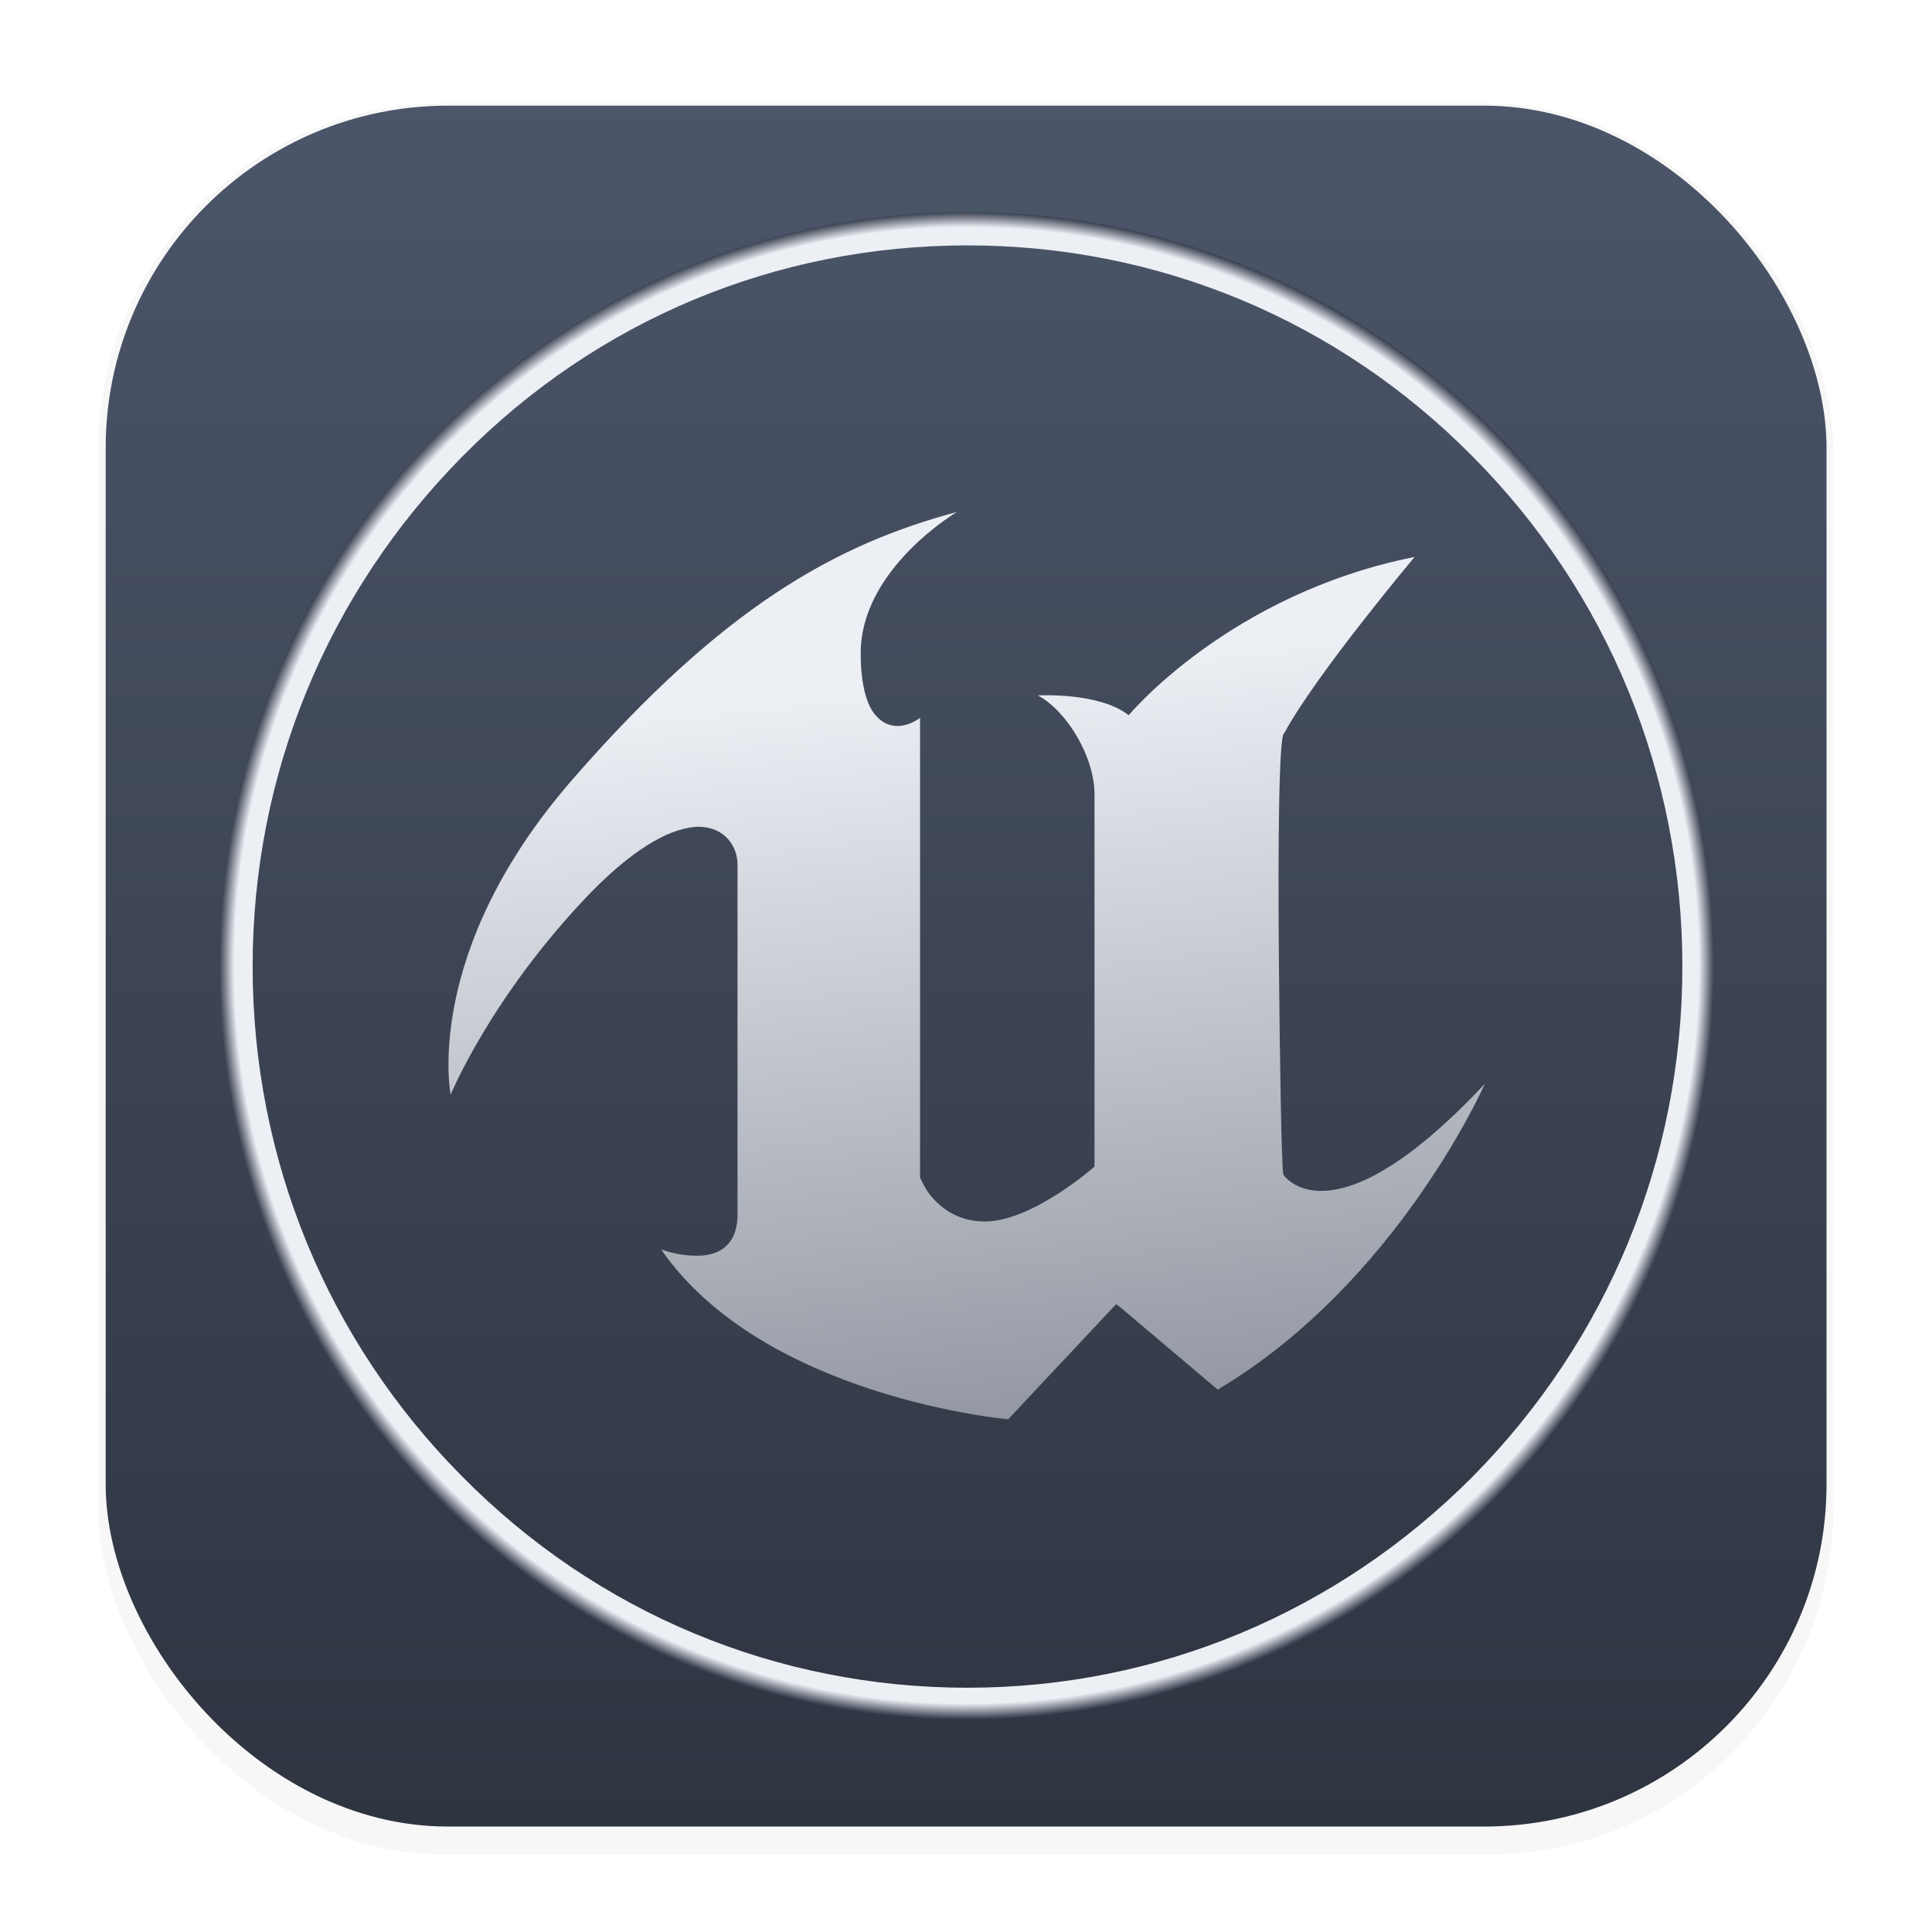 <svg id="svg30" width="64" height="64" version="1.1" xmlns="http://www.w3.org/2000/svg" xmlns:xlink="http://www.w3.org/1999/xlink">
 <defs id="defs14">
  <path id="SVGID_1_" d="m152 110.2c-3 0-4.2-1.8-4.2-1.8-0.2-0.8-0.4-12.7-0.5-24.5-0.1-12.3 0-24.5 0.6-24.6 3.5-6.5 14.5-19.6 14.5-19.6-20.6 4.1-31.8 17.6-31.8 17.6-3.3-2.6-10.1-2.2-10.1-2.2 3.2 1.7 6.3 6.8 6.3 11v41.4s-6.9 6.1-12.2 6.1c-3.2 0-5.1-1.7-6.2-3.1-0.7-1-1-1.8-1-1.8v-51.1c-0.7 0.5-1.6 0.9-2.5 0.9-1.1 0-2.3-0.6-3.1-2.2-0.6-1.3-1-3.1-1-5.9 0-9.4 10.7-15.7 10.7-15.7-13.5 3.6-26.1 10.6-42.8 29.8s-13.5 35-13.5 35 4.5-11 15.6-22.5c5.3-5.4 9.2-7.2 11.9-7.3 3 0 4.4 2.2 4.4 4.2v38.9c0 3.8-2.5 4.7-4.8 4.6-1.9 0-3.7-0.7-3.7-0.7 11.4 16.5 38.6 18.9 38.6 18.9l12-12.8 0.3 0.2 11 9.3c20-11.9 29.7-34 29.7-34-9.1 9.7-14.8 11.9-18.2 11.9"/>
  <rect id="SVGID_3_" x="-46.8" y="-94.5" width="705.6" height="470.4"/>
  <path id="SVGID_5_" d="m115.6 5.2c21.2 0 41.2 8.3 56.2 23.5 15 15.1 23.3 35.3 23.3 56.7s-8.3 41.5-23.3 56.7c-15 15.1-35 23.5-56.2 23.5s-41.2-8.3-56.2-23.5c-15-15.1-23.3-35.3-23.3-56.7s8.3-41.5 23.3-56.7 34.9-23.5 56.2-23.5m0-3.7c-46 0-83.2 37.5-83.2 83.8s37.2 83.8 83.1 83.8 83.1-37.5 83.1-83.8c0.1-46.3-37.1-83.8-83-83.8"/>
  <rect id="SVGID_7_" x="-46.8" y="-94.5" width="705.6" height="470.4"/>
  <path id="SVGID_35_" d="m18.9 213.3c-2.3 0-4.3-0.1-6.1-0.2-1.7-0.1-3.2-0.3-4.5-0.6s-2.3-0.7-3.1-1.2-1.5-1.2-2-1.9c-0.5-0.8-0.8-1.7-1-2.8s-0.3-2.3-0.3-3.7v-18.4h8.4v15.7c0 1 0 1.8 0.1 2.5s0.2 1.3 0.4 1.8 0.5 0.9 0.9 1.2 0.9 0.5 1.6 0.7c0.6 0.2 1.4 0.3 2.4 0.3 0.9 0.1 2.1 0.1 3.4 0.1h0.7c1.3 0 2.4 0 3.4-0.1 0.9-0.1 1.7-0.2 2.4-0.3 0.6-0.2 1.2-0.4 1.6-0.7s0.7-0.7 0.9-1.2 0.3-1.1 0.4-1.8 0.1-1.5 0.1-2.5v-15.7h8.4v18.4c0 1.4-0.1 2.6-0.3 3.7s-0.5 2-1 2.8-1.1 1.4-2 1.9c-0.8 0.5-1.9 0.9-3.1 1.2-1.3 0.3-2.8 0.5-4.5 0.6-1.8 0.1-3.8 0.2-6.1 0.2h-1.1z"/>
  <rect id="SVGID_37_" x="-46.8" y="-94.5" width="705.6" height="470.4"/>
  <path id="SVGID_43_" d="m119.6 213h-8.3v-2.3c0-0.8 0-1.5-0.1-2.2-0.1-0.6-0.2-1.1-0.4-1.5s-0.5-0.8-0.9-1c-0.4-0.3-0.9-0.4-1.6-0.6-0.6-0.1-1.4-0.2-2.4-0.3-0.9 0-2.1-0.1-3.4-0.1h-8.4v7.9h-8.3v-28.5h22.2c2.3 0 4.2 0.1 5.7 0.4s2.7 0.8 3.5 1.4c0.9 0.7 1.5 1.6 1.8 2.7s0.5 2.5 0.5 4.1v1c0 1.1-0.1 2.1-0.3 2.9s-0.5 1.6-0.9 2.2-0.9 1.1-1.5 1.5-1.4 0.7-2.3 0.9v0.2c1 0.2 1.8 0.4 2.5 0.6 0.6 0.3 1.1 0.6 1.5 1.1s0.6 1.2 0.7 2 0.2 1.8 0.2 3.1v4.5zm-15-14.1c1.4 0 2.6 0 3.5-0.1s1.5-0.3 2-0.6c0.4-0.3 0.7-0.7 0.9-1.2 0.1-0.5 0.2-1.2 0.2-2v-0.5c0-0.8-0.1-1.5-0.2-2s-0.4-0.9-0.9-1.1c-0.5-0.3-1.1-0.4-2-0.5s-2-0.1-3.4-0.1h-10.5v8.1h10.4z"/>
  <polygon id="SVGID_47_" points="156.1 213 125 213 125 184.5 155.6 184.5 155.6 190.8 133.4 190.8 133.4 195.6 154.4 195.6 154.4 201.6 133.4 201.6 133.4 206.5 156.1 206.5"/>
  <radialGradient id="radialGradient1619" cx="115.5" cy="85.3" r="83.1" gradientTransform="matrix(1 0 0 1.008 0 -.718)" gradientUnits="userSpaceOnUse">
   <stop id="stop1607" style="stop-color:#eceff4" offset=".98"/>
   <stop id="stop1609" style="stop-color:#3b4252" offset="1"/>
  </radialGradient>
  <linearGradient id="linearGradient3597" x1="88.174" x2="106.49" y1="55.582" y2="218.649" gradientUnits="userSpaceOnUse">
   <stop id="stop3591" style="stop-color:#eceff4" offset="0"/>
   <stop id="stop3593" style="stop-color:#3b4252" offset="1"/>
  </linearGradient>
  <filter id="filter1178" x="-.048" y="-.048" width="1.096" height="1.096" color-interpolation-filters="sRGB">
   <feGaussianBlur id="feGaussianBlur1243" stdDeviation="0.307"/>
  </filter>
  <linearGradient id="linearGradient1340" x1="8.501" x2="8.489" y1="16.007" y2=".794" gradientUnits="userSpaceOnUse">
   <stop id="stop1246" stop-color="#2e3440" offset="0"/>
   <stop id="stop1248" stop-color="#4c566a" offset="1"/>
  </linearGradient>
 </defs>
 <rect id="rect16" width="64" height="64" rx="0" ry="0" fill="none" style="paint-order:stroke fill markers"/>
 <circle id="circle22" cx="32.02" cy="32.044" r="30.001" fill="none"/>
 <style id="style192" type="text/css">.st0{clip-path:url(#SVGID_2_);}
	.st1{clip-path:url(#SVGID_4_);fill:#2E2E2C;}
	.st2{clip-path:url(#SVGID_6_);}
	.st3{clip-path:url(#SVGID_8_);fill:#2E2E2C;}
	.st4{clip-path:url(#SVGID_10_);}
	.st5{clip-path:url(#SVGID_12_);fill:#2E2E2C;}
	.st6{clip-path:url(#SVGID_14_);}
	.st7{clip-path:url(#SVGID_16_);fill:#2E2E2C;}
	.st8{clip-path:url(#SVGID_18_);}
	.st9{clip-path:url(#SVGID_20_);fill:#2E2E2C;}
	.st10{clip-path:url(#SVGID_22_);}
	.st11{clip-path:url(#SVGID_24_);enable-background:new    ;}
	.st12{clip-path:url(#SVGID_26_);}
	.st13{clip-path:url(#SVGID_28_);}
	.st14{clip-path:url(#SVGID_30_);fill:#2E2E2C;}
	.st15{clip-path:url(#SVGID_32_);}
	.st16{clip-path:url(#SVGID_34_);fill:#2E2E2C;}
	.st17{clip-path:url(#SVGID_36_);}
	.st18{clip-path:url(#SVGID_38_);fill:#2E2E2C;}
	.st19{clip-path:url(#SVGID_40_);}
	.st20{clip-path:url(#SVGID_42_);fill:#2E2E2C;}
	.st21{clip-path:url(#SVGID_44_);}
	.st22{clip-path:url(#SVGID_46_);fill:#2E2E2C;}
	.st23{clip-path:url(#SVGID_48_);}
	.st24{clip-path:url(#SVGID_50_);fill:#2E2E2C;}
	.st25{clip-path:url(#SVGID_52_);}
	.st26{clip-path:url(#SVGID_54_);fill:#2E2E2C;}
	.st27{clip-path:url(#SVGID_56_);}
	.st28{clip-path:url(#SVGID_58_);fill:#2E2E2C;}
	.st29{clip-path:url(#SVGID_60_);}
	.st30{clip-path:url(#SVGID_62_);fill:#2E2E2C;}</style>
 <g id="g1296" transform="matrix(3.78,0,0,3.78,7.7836269e-5,2.5662311e-4)" stroke-linecap="round" stroke-linejoin="round">
  <rect id="rect1290" transform="matrix(.991 0 0 1 .073 .112)" x=".794" y=".794" width="15.346" height="15.346" rx="3.053" ry="3.053" fill="#2e3440" filter="url(#filter1178)" opacity=".2" stroke-width="1.249"/>
  <rect id="rect1292" x=".926" y=".926" width="15.081" height="15.081" rx="3" ry="3" fill="url(#linearGradient1340)" stroke-width="1.227" style="fill:url(#linearGradient1340)"/>
  <rect id="rect1294" x=".012" y=".006" width="16.924" height="16.927" fill="none" opacity=".15" stroke-width="1.052"/>
 </g>
 <g id="g472" transform="matrix(.241 0 0 .241 4.655 7.118)">
  <g id="g210" transform="matrix(1.236,0,0,1.236,-25.597,-2.048)" style="fill:url(#linearGradient3597)">
   <clipPath id="SVGID_2_" style="fill:url(#linearGradient3597)">
    <use id="use197" style="fill:url(#linearGradient3597)" xlink:href="#SVGID_1_"/>
   </clipPath>
   <g id="g208" class="st0" clip-path="url(#SVGID_2_)" style="fill:url(#linearGradient3597)">
    <clipPath id="SVGID_4_" style="fill:url(#linearGradient3597)">
     <use id="use203" style="fill:url(#linearGradient3597)" xlink:href="#SVGID_3_"/>
    </clipPath>
    <rect id="rect206" class="st1" x="53.7" y="33.5" width="117.6" height="103.4" clip-path="url(#SVGID_4_)" style="fill:url(#linearGradient3597)"/>
   </g>
  </g>
  <g id="g228" transform="matrix(1.236,0,0,1.236,-29.211,-2.233)" style="fill:#ffffff">
   <clipPath id="SVGID_6_">
    <use id="use215" xlink:href="#SVGID_5_"/>
   </clipPath>
   <g id="g226" class="st2" clip-path="url(#SVGID_6_)" style="fill:url(#radialGradient1619)">
    <clipPath id="SVGID_8_" style="fill:url(#radialGradient1619)">
     <use id="use221" style="fill:url(#radialGradient1619)" xlink:href="#SVGID_7_"/>
    </clipPath>
    <rect id="rect224" class="st3" x="31.2" y=".3" width="168.6" height="170" clip-path="url(#SVGID_8_)" style="fill:url(#radialGradient1619)"/>
   </g>
  </g>
  <g id="g362">
   <clipPath id="SVGID_36_">
    <use id="use349" xlink:href="#SVGID_35_"/>
   </clipPath>
   <g id="g360" class="st17" clip-path="url(#SVGID_36_)">
    <clipPath id="SVGID_38_">
     <use id="use355" xlink:href="#SVGID_37_"/>
    </clipPath>
   </g>
  </g>
  <g id="g398">
   <clipPath id="SVGID_44_">
    <use id="use385" xlink:href="#SVGID_43_"/>
   </clipPath>
  </g>
  <g id="g416">
   <clipPath id="SVGID_48_">
    <use id="use403" xlink:href="#SVGID_47_"/>
   </clipPath>
  </g>
 </g>
</svg>
